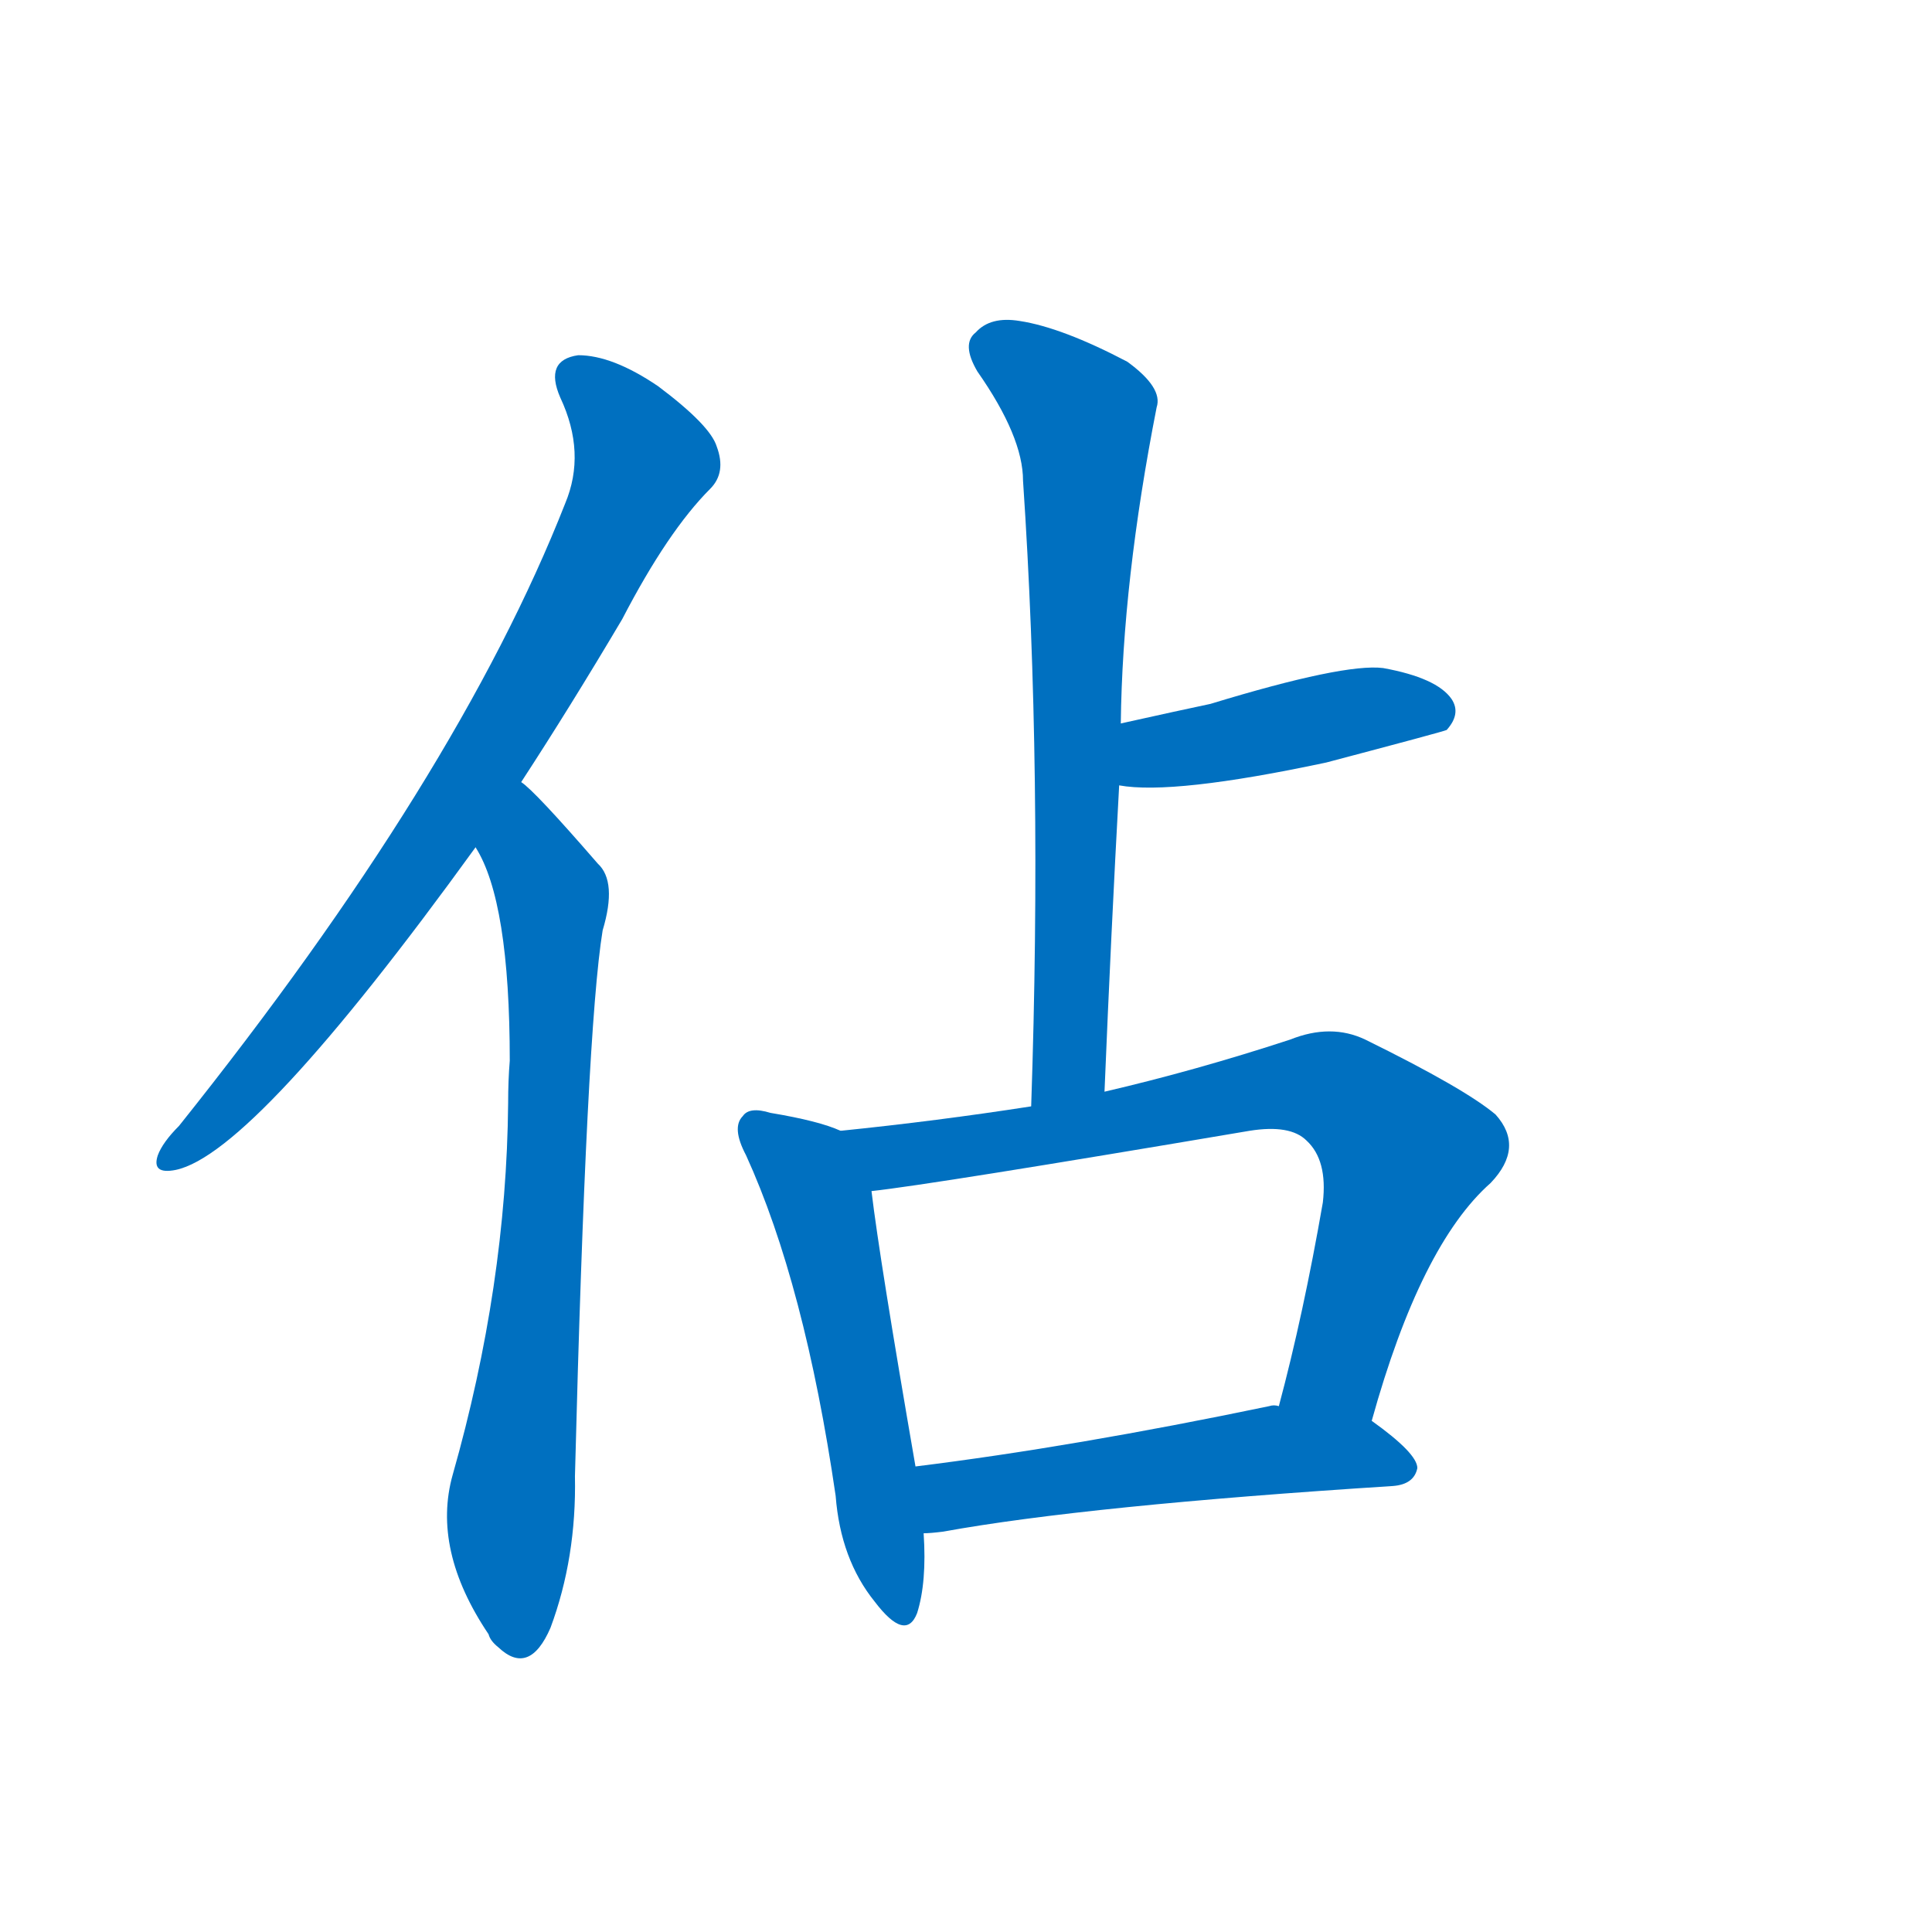 <svg width='83' height='83' >
                                <g transform="translate(3, 70) scale(0.07, -0.07)">
                                    <!-- 先将完整的字以灰色字体绘制完成，层级位于下面 -->
                                                                        <path d="M 277 520 Q 307 566 339 620 Q 367 674 393 700 Q 403 710 397 726 Q 393 739 361 763 Q 333 782 312 782 Q 291 779 301 756 Q 317 722 304 691 Q 238 523 67 309 Q 57 299 54 291 Q 50 279 65 282 Q 113 292 249 480 L 277 520 Z" style="fill: #0070C0;"></path>
                                                                        <path d="M 249 480 Q 270 447 270 349 Q 269 337 269 323 Q 268 211 235 95 Q 222 49 257 -3 Q 258 -7 263 -11 Q 282 -29 295 1 Q 311 44 310 94 Q 317 368 327 429 Q 336 459 324 470 Q 285 515 277 520 C 255 540 236 507 249 480 Z" style="fill: #0070C0;"></path>
                                                                        <path d="M 635 330 Q 639 427 644 518 L 645 556 Q 646 643 667 750 Q 671 762 649 778 Q 609 799 583 803 Q 565 806 556 796 Q 547 789 557 772 Q 585 732 585 705 Q 597 527 590 321 C 589 291 634 300 635 330 Z" style="fill: #0070C0;"></path>
                                                                        <path d="M 644 518 Q 677 512 771 532 Q 843 551 845 552 Q 854 562 848 571 Q 839 584 806 590 Q 782 593 700 568 Q 681 564 645 556 C 616 550 614 522 644 518 Z" style="fill: #0070C0;"></path>
                                                                        <path d="M 473 306 Q 460 312 430 317 Q 417 321 413 315 Q 406 308 415 291 Q 451 212 470 82 Q 473 43 494 17 Q 513 -8 520 10 Q 526 29 524 59 L 519 100 Q 497 227 492 269 C 488 299 488 300 473 306 Z" style="fill: #0070C0;"></path>
                                                                        <path d="M 799 128 Q 829 236 872 274 Q 893 296 875 316 Q 856 332 795 362 Q 774 372 749 362 Q 691 343 635 330 L 590 321 Q 532 312 473 306 C 443 303 462 265 492 269 Q 529 273 724 306 Q 749 310 759 300 Q 772 288 769 262 Q 757 193 742 137 C 734 108 791 99 799 128 Z" style="fill: #0070C0;"></path>
                                                                        <path d="M 524 59 Q 528 59 536 60 Q 624 76 812 88 Q 825 89 827 99 Q 827 108 799 128 L 742 137 Q 739 138 736 137 Q 616 112 519 100 C 489 96 494 57 524 59 Z" style="fill: #0070C0;"></path>
                                    
                                    
                                                                                                                                                                                                                                                                                                                                                                                                                                                                                                                                                                                                                                </g>
                            </svg>